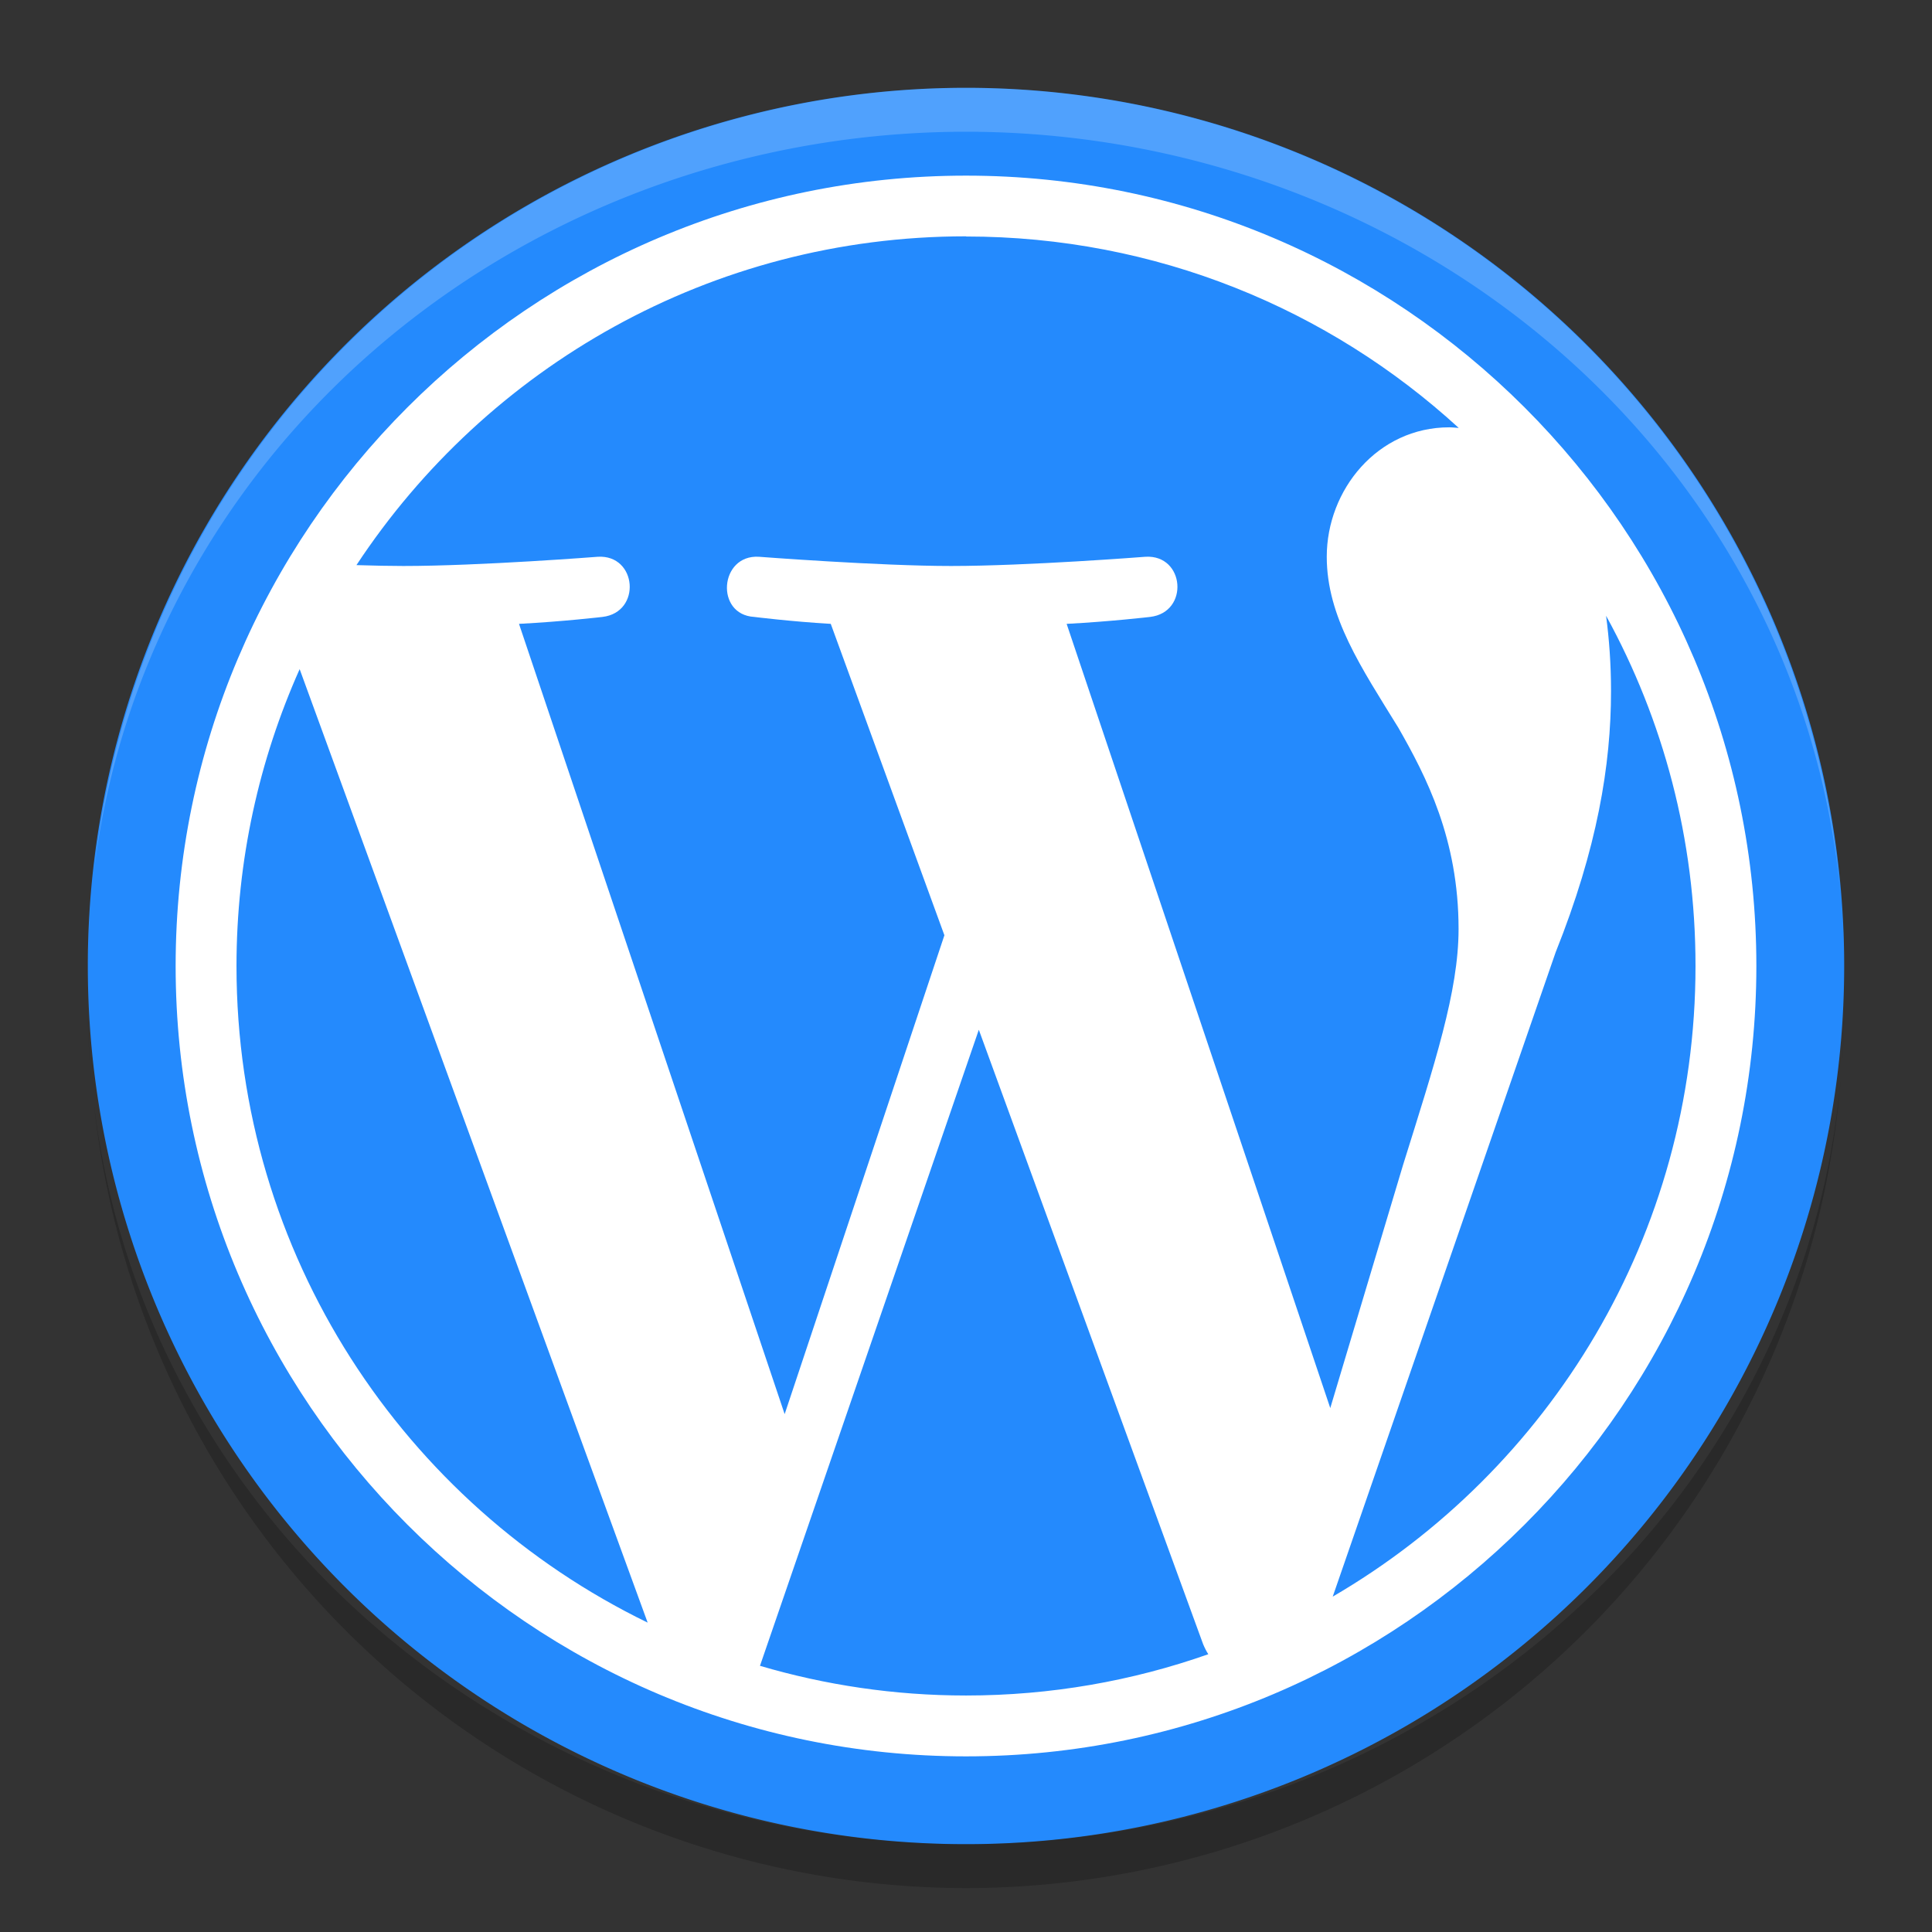 <svg xmlns="http://www.w3.org/2000/svg" height="22" width="22" version="1.1" viewBox="0 0 22 22">
 <rect x="0" y="0" width="22" height="22" fill="#333333" stroke="none"/>
 <path fill="#248afd" d="m11 1a10 10 0 0 0 -10 10 10 10 0 0 0 10 10 10 10 0 0 0 10 -10 10 10 0 0 0 -10 -10z"/>
 <path opacity=".2" d="m11 1a10 10 0 0 0 -9.93 8.926 10 9.5 0 0 1 9.93 -8.426 10 9.5 0 0 1 9.961 8.724 10 10 0 0 0 -9.961 -9.224zm9.961 9.224a10 10 0 0 1 0.039 0.776 10 9.5 0 0 0 -0.039 -0.776zm-19.891-0.298a10 9.5 0 0 0 -0.024 0.196 10 10 0 0 1 0.024 -0.196zm-0.024 0.196a10 10 0 0 0 -0.046 0.878 10 9.5 0 0 1 0.046 -0.878z" fill="#ffffff"/>
 <path opacity=".2" d="m11 21.5a10 10 0 0 1 -9.93 -8.926 10 9.5 0 0 0 9.93 8.426 10 9.5 0 0 0 9.961 -8.724 10 10 0 0 1 -9.961 9.224zm9.961-9.224a10 10 0 0 0 0.039 -0.776 10 9.5 0 0 1 -0.039 0.776zm-19.891 0.298a10 9.5 0 0 1 -0.024 -0.196 10 10 0 0 0 0.024 0.196zm-0.024-0.196a10 10 0 0 1 -0.046 -0.878 10 9.5 0 0 0 0.046 0.878z"/>
 <path style="fill:#ffffff" d="m11 2c-4.963 0-9 4.038-9 9 0 4.963 4.037 9 9 9 4.962 0 9-4.037 9-9 0-4.962-4.038-9-9-9zm0 0.693c2.163 5e-7 4.133 0.826 5.611 2.18-0.036-0.002-0.071-0.007-0.108-0.007-0.816 0-1.395 0.711-1.395 1.474 0 0.684 0.395 1.264 0.816 1.948 0.316 0.553 0.685 1.265 0.685 2.291 0 0.711-0.273 1.537-0.632 2.686l-0.829 2.769-3.002-8.93c0.5-0.026 0.951-0.079 0.951-0.079 0.448-0.053 0.395-0.711-0.053-0.685 0 0-1.346 0.105-2.215 0.105-0.816 0-2.188-0.105-2.188-0.105-0.448-0.026-0.5 0.659-0.053 0.685 0 0 0.424 0.053 0.872 0.079l1.294 3.546-1.819 5.453-3.025-8.999c0.501-0.026 0.951-0.079 0.951-0.079 0.447-0.053 0.394-0.711-0.053-0.685 0 0-1.346 0.105-2.215 0.105-0.156 7e-7 -0.339-0.004-0.534-0.01 1.486-2.255 4.039-3.744 6.941-3.744zm7.29 4.321c0.649 1.183 1.018 2.542 1.017 3.987 0 3.065-1.661 5.74-4.131 7.18l2.538-7.336c0.474-1.185 0.631-2.133 0.631-2.976 0-0.306-0.021-0.59-0.056-0.855zm-14.878 0.605 3.963 10.858c-2.771-1.347-4.682-4.188-4.682-7.476 0-1.204 0.258-2.348 0.719-3.381zm7.734 4.107 2.554 6.996c0.017 0.041 0.037 0.08 0.059 0.115-0.864 0.304-1.792 0.47-2.759 0.47-0.816 0-1.602-0.119-2.346-0.338z"/>
</svg>
